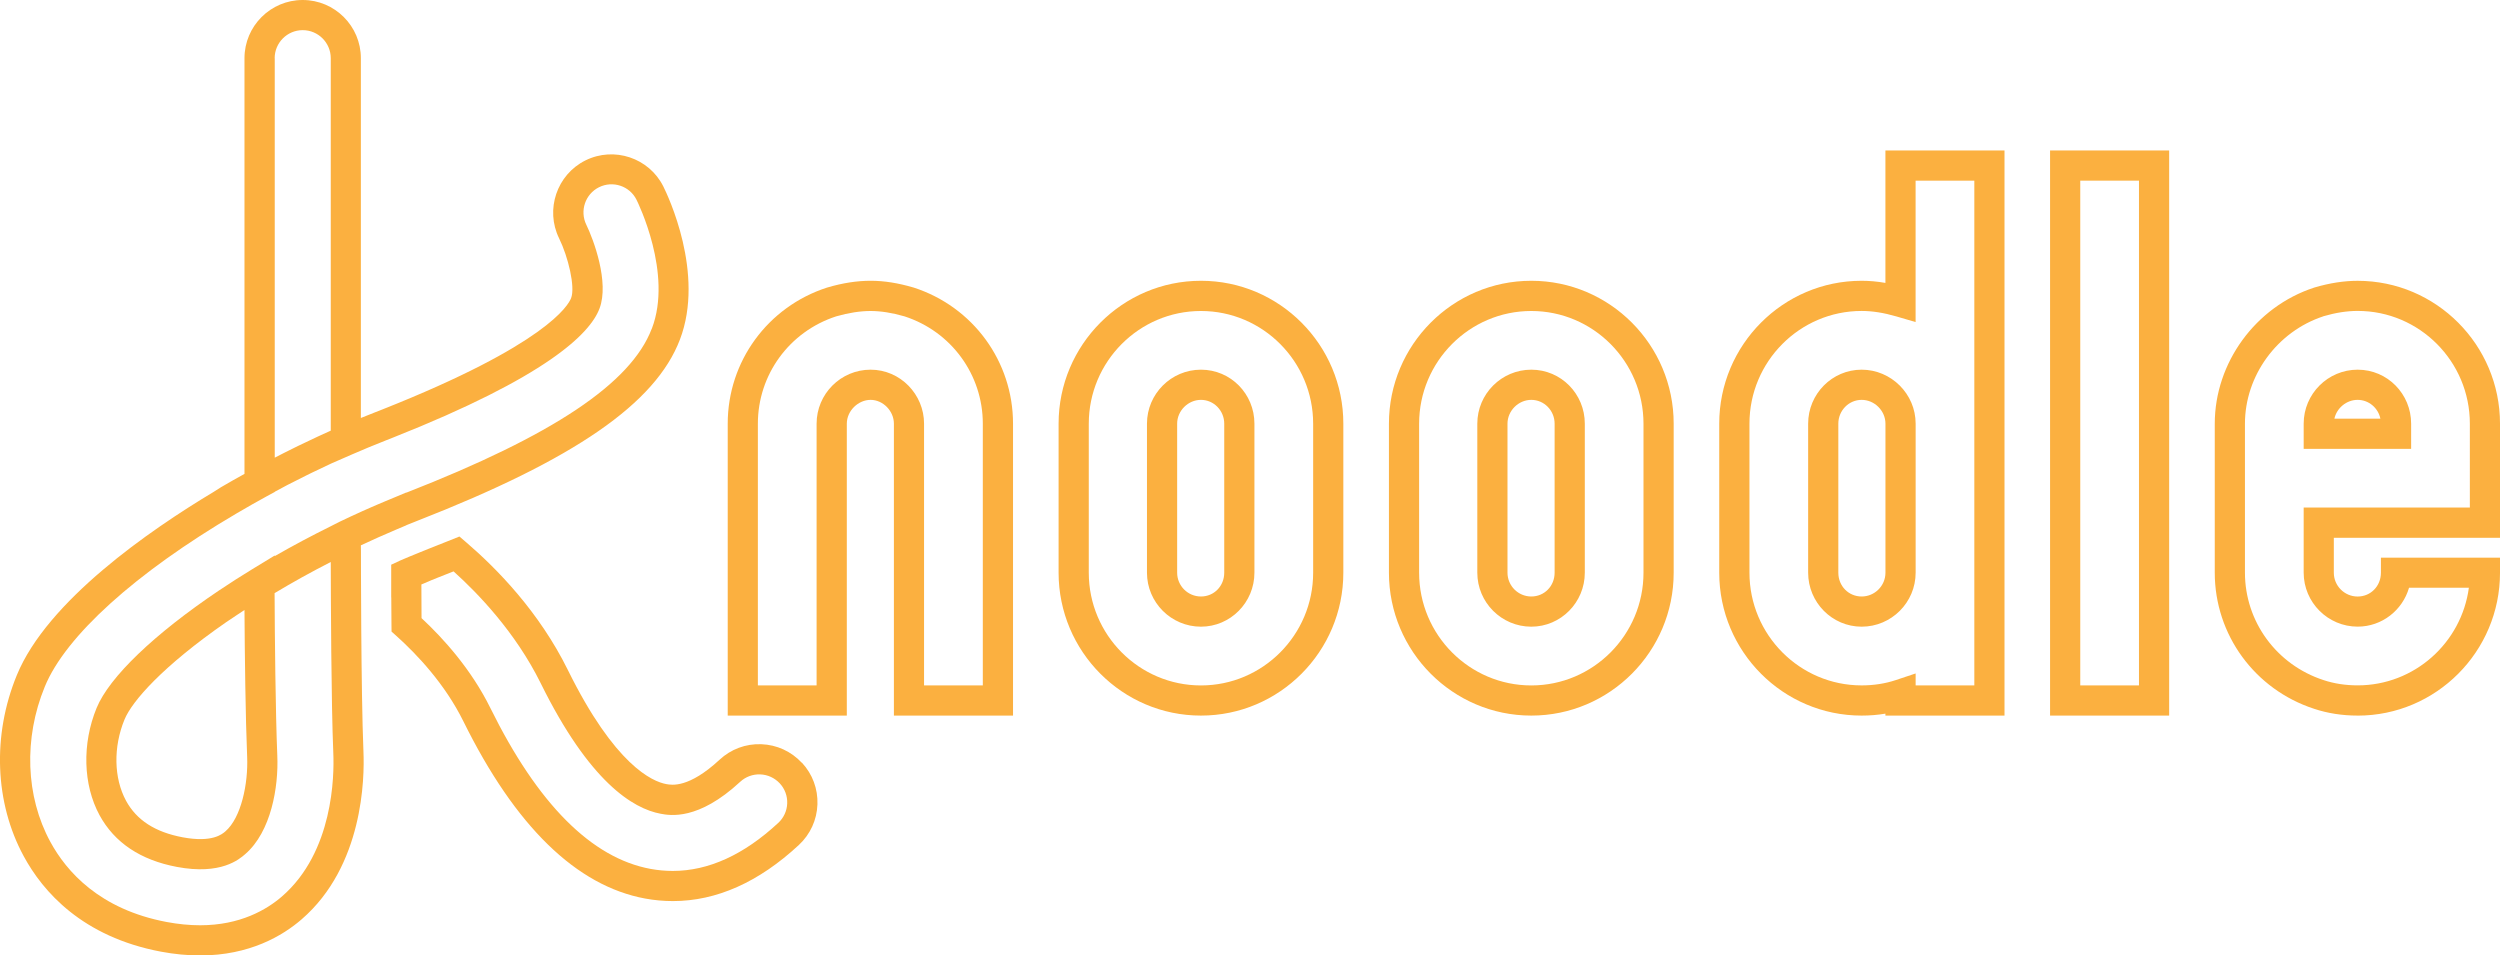 <?xml version="1.0" encoding="UTF-8"?>
<svg id="Layer_2" data-name="Layer 2" xmlns="http://www.w3.org/2000/svg" viewBox="0 0 655.16 250.4">
  <defs>
    <style>
      .cls-1 {
        fill: #fbb040;
      }
    </style>
  </defs>
  <g id="Logo">
    <g>
      <g>
        <path class="cls-1" d="M173.84,48.87c-3.74-7.49-12.89-10.56-20.42-6.83-7.5,3.73-10.59,12.89-6.9,20.42,2.38,4.84,4.27,12.73,3.15,15.65-.72,1.89-6.48,12.17-49.58,29.24-.62.25-1.24.49-1.86.73-1.25.49-2.47.98-3.66,1.46V15.25c0-8.41-6.84-15.25-15.25-15.25s-15.25,6.85-15.25,15.25v108.94c-2.02,1.11-4.06,2.26-6.2,3.52l-1.95,1.24h0c-16.64,9.98-43.53,28.5-51.52,48.01-6.46,15.72-5.78,33.45,1.82,47.43,5.02,9.27,15.34,21.12,35.97,25.01,3.51.66,6.96.99,10.25.99,12.95,0,21.62-5.15,26.61-9.47,16.18-13.99,16.49-37.1,16.2-43.84-.66-15.91-.66-52.36-.66-52.79l-.02-1.38c3.06-1.43,6.24-2.85,9.5-4.23l2.42-1.02v-.03c.91-.37,1.86-.75,2.86-1.14,41.21-16.1,62.44-30.75,68.83-47.49,6.62-17.32-3.2-37.85-4.34-40.13ZM71.98,15.25c0-4.05,3.3-7.35,7.35-7.35s7.35,3.3,7.35,7.35v97.61c-1,.44-1.99.9-2.99,1.36-.17.08-.34.15-.5.23-1.68.78-3.37,1.58-5.05,2.4-.4.19-.8.39-1.19.59-1.65.82-3.31,1.64-4.95,2.5V15.25ZM170.79,86.17h0c-5.45,14.29-25.89,27.93-64.31,42.94v-.05l-3.35,1.4c-.73.3-1.44.59-2.12.88-3.94,1.64-8.01,3.47-12.09,5.43l-2.24,1.14h0c-4.99,2.47-9.9,5.08-14.67,7.82v-.16l-6.01,3.66c-2.85,1.74-5.7,3.56-8.48,5.43h-.01c-17.14,11.52-28.87,22.78-32.2,30.89-3.84,9.36-3.55,20.11.77,28.07,3.92,7.21,10.74,11.77,20.29,13.57,11.54,2.18,16.33-2,17.9-3.36,6.77-5.85,8.76-17.56,8.4-25.81-.47-11.37-.66-31.13-.71-42.58,4.76-2.86,9.69-5.59,14.72-8.16.02,9.04.11,36.73.67,50.13.25,5.85.02,25.85-13.47,37.53-3.98,3.44-10.92,7.54-21.43,7.54-2.8,0-5.76-.29-8.78-.86-17.58-3.31-26.27-13.25-30.48-21.01-6.48-11.91-7.02-27.11-1.45-40.66,5.43-13.26,23.72-29.79,50.17-45.35,2.89-1.7,5.52-3.19,8.03-4.56l2.07-1.12v-.05c1.08-.58,2.17-1.17,3.25-1.74.09-.05.18-.09.27-.14,1.63-.85,3.27-1.67,4.92-2.48.41-.2.83-.4,1.24-.61,1.61-.78,3.23-1.56,4.84-2.3.05-.02.09-.05.14-.07.01,0,.02-.01.04-.02h0s5.54-2.42,5.54-2.42c2.84-1.24,5.76-2.45,8.91-3.69.64-.25,1.28-.5,1.9-.75,40.09-15.88,51.52-27.13,54.04-33.77,2.64-6.89-1.59-18.19-3.44-21.96-1.78-3.64-.3-8.05,3.32-9.85,3.62-1.8,8.03-.33,9.82,3.27.39.78,9.54,19.37,4.03,33.77ZM59.08,217.86c-.86.75-3.48,3.02-11.24,1.56-7.2-1.36-12.04-4.49-14.81-9.57-3.21-5.92-3.37-14.08-.4-21.29,1.99-4.84,10.04-13.99,26.63-25.5l2.66-1.78c.73-.48,1.44-.96,2.15-1.42.07,11.68.27,28.36.7,38.49.3,6.99-1.56,15.94-5.69,19.51Z"/>
        <path class="cls-1" d="M210.13,199.9c-2.78-2.99-6.55-4.72-10.63-4.87-4.07-.15-7.95,1.3-10.92,4.06-8.07,7.48-12.52,6.66-13.98,6.39-3.65-.67-13.48-4.94-25.8-29.93-7.5-15.19-18.59-26.54-26.58-33.39l-1.82-1.56-2.97,1.19c-1.69.68-3.42,1.37-5.21,2.07-.73.29-1.43.57-2.05.83,0,0,0,0,0,0h0c-1.04.42-2.04.82-2.96,1.21-.78.32-1.55.65-2.33.99l-2.36,1.1h0s0,2.62,0,2.62v5.97h.02c0,2.22.02,4.65.05,7.2l.02,1.74,1.3,1.16c5.32,4.78,12.68,12.53,17.54,22.38,13.57,27.48,29.6,43.1,47.64,46.42,2.38.44,4.82.66,7.26.66,11.39,0,22.49-4.94,33-14.7,2.99-2.78,4.72-6.55,4.87-10.63.15-4.07-1.3-7.95-4.06-10.93ZM203.94,215.66c-8.99,8.35-18.28,12.58-27.61,12.58-1.96,0-3.92-.18-5.83-.53-15.46-2.84-29.58-17.02-41.98-42.14-5.02-10.18-12.35-18.28-18.05-23.58-.02-3.23-.04-6.23-.04-8.82l2.72-1.16c.64-.26,1.29-.53,1.96-.79,1.27-.49,2.52-.99,3.75-1.48,6.32,5.67,16.23,15.93,22.84,29.31,12.74,25.83,24.14,32.86,31.46,34.21,2.43.45,9.82,1.82,20.81-8.37,1.43-1.33,3.31-2.02,5.25-1.95,1.96.07,3.78.91,5.13,2.35,1.33,1.43,2.02,3.3,1.95,5.25-.07,1.96-.91,3.78-2.35,5.12Z"/>
      </g>
      <g>
        <path class="cls-1" d="M265.47,187.53h-31.21v-76.5c0-3.32-2.85-6.24-6.1-6.24s-6.24,2.86-6.24,6.24v76.5h-31.21v-76.5c0-16.29,10.46-30.63,26.04-35.67l.11-.03c4.03-1.18,7.73-1.75,11.3-1.75s7.19.59,11.17,1.75l.11.03c15.57,5.04,26.04,19.37,26.04,35.67v76.5ZM242.17,179.62h15.39v-68.59c0-12.83-8.24-24.13-20.51-28.12-3.23-.94-6.23-1.41-8.9-1.41s-5.75.46-9.03,1.41c-12.27,3.99-20.51,15.29-20.51,28.12v68.59h15.39v-68.59c0-7.8,6.35-14.15,14.15-14.15s14.01,6.48,14.01,14.15v68.59Z"/>
        <path class="cls-1" d="M314.73,187.53c-20.58,0-37.31-16.8-37.31-37.45v-39.05c0-20.65,16.74-37.45,37.31-37.45s37.31,16.8,37.31,37.45v39.05c0,20.65-16.74,37.45-37.31,37.45ZM314.73,81.5c-16.21,0-29.4,13.25-29.4,29.54v39.05c0,16.29,13.19,29.54,29.4,29.54s29.4-13.25,29.4-29.54v-39.05c0-16.29-13.19-29.54-29.4-29.54ZM314.73,164.23c-7.8,0-14.15-6.35-14.15-14.15v-39.05c0-7.8,6.35-14.15,14.15-14.15s14.01,6.35,14.01,14.15v39.05c0,7.8-6.29,14.15-14.01,14.15ZM314.73,104.79c-3.38,0-6.24,2.86-6.24,6.24v39.05c0,3.44,2.8,6.24,6.24,6.24s6.1-2.74,6.1-6.24v-39.05c0-3.44-2.74-6.24-6.1-6.24Z"/>
        <path class="cls-1" d="M401.3,187.53c-20.57,0-37.31-16.8-37.31-37.45v-39.05c0-20.65,16.74-37.45,37.31-37.45s37.31,16.8,37.31,37.45v39.05c0,20.65-16.74,37.45-37.31,37.45ZM401.3,81.5c-16.21,0-29.4,13.25-29.4,29.54v39.05c0,16.29,13.19,29.54,29.4,29.54s29.4-13.25,29.4-29.54v-39.05c0-16.29-13.19-29.54-29.4-29.54ZM401.3,164.23c-7.8,0-14.15-6.35-14.15-14.15v-39.05c0-7.8,6.35-14.15,14.15-14.15s14.02,6.35,14.02,14.15v39.05c0,7.8-6.29,14.15-14.02,14.15ZM401.3,104.79c-3.38,0-6.24,2.86-6.24,6.24v39.05c0,3.44,2.8,6.24,6.24,6.24s6.11-2.74,6.11-6.24v-39.05c0-3.44-2.74-6.24-6.11-6.24Z"/>
        <path class="cls-1" d="M525.31,187.53h-31.21v-.51c-2.02.34-4.1.51-6.24.51-20.58,0-37.31-16.8-37.31-37.45v-39.05c0-20.65,16.74-37.45,37.31-37.45,2.03,0,4.09.18,6.24.56v-34.71h31.21v148.09ZM502.01,179.62h15.39V47.34h-15.39v37.06l-5.06-1.48c-3.3-.96-6.27-1.43-9.08-1.43-16.21,0-29.4,13.25-29.4,29.54v39.05c0,16.29,13.19,29.54,29.4,29.54,3.17,0,6.18-.47,8.94-1.39l5.21-1.74v3.12ZM487.87,164.23c-7.73,0-14.02-6.35-14.02-14.15v-39.05c0-7.8,6.29-14.15,14.02-14.15s14.15,6.35,14.15,14.15v39.05c0,7.8-6.35,14.15-14.15,14.15ZM487.87,104.79c-3.37,0-6.11,2.8-6.11,6.24v39.05c0,3.5,2.68,6.24,6.11,6.24s6.24-2.8,6.24-6.24v-39.05c0-3.38-2.86-6.24-6.24-6.24Z"/>
        <path class="cls-1" d="M568.46,187.53h-31.21V39.43h31.21v148.09ZM545.16,179.62h15.39V47.34h-15.39v132.28Z"/>
        <path class="cls-1" d="M617.85,187.53c-4.03,0-7.88-.6-11.44-1.79-15.54-5.08-26-19.41-26-35.65v-39.05c0-15.99,10.7-30.65,26.02-35.66l.12-.04c4.03-1.18,7.73-1.75,11.3-1.75,20.57,0,37.31,16.8,37.31,37.45v29.9h-43.55v9.15c0,3.44,2.8,6.24,6.24,6.24s6.1-2.74,6.1-6.24v-3.95h31.21v3.95c0,20.65-16.74,37.45-37.31,37.45ZM608.83,82.91c-12.08,3.98-20.51,15.53-20.51,28.12v39.05c0,12.81,8.27,24.12,20.57,28.14,2.78.93,5.79,1.39,8.97,1.39,14.88,0,27.21-11.16,29.14-25.58h-15.68c-1.7,5.88-7.09,10.19-13.46,10.19-7.8,0-14.15-6.35-14.15-14.15v-17.06h43.55v-21.99c0-16.29-13.19-29.54-29.4-29.54-2.8,0-5.75.46-9.03,1.41ZM631.87,117.63h-28.16v-6.6c0-7.8,6.35-14.15,14.15-14.15s14.01,6.35,14.01,14.15v6.6ZM611.76,109.72h12.06c-.59-2.81-3.04-4.93-5.97-4.93s-5.48,2.15-6.09,4.93Z"/>
      </g>
    </g>
  </g>
</svg>